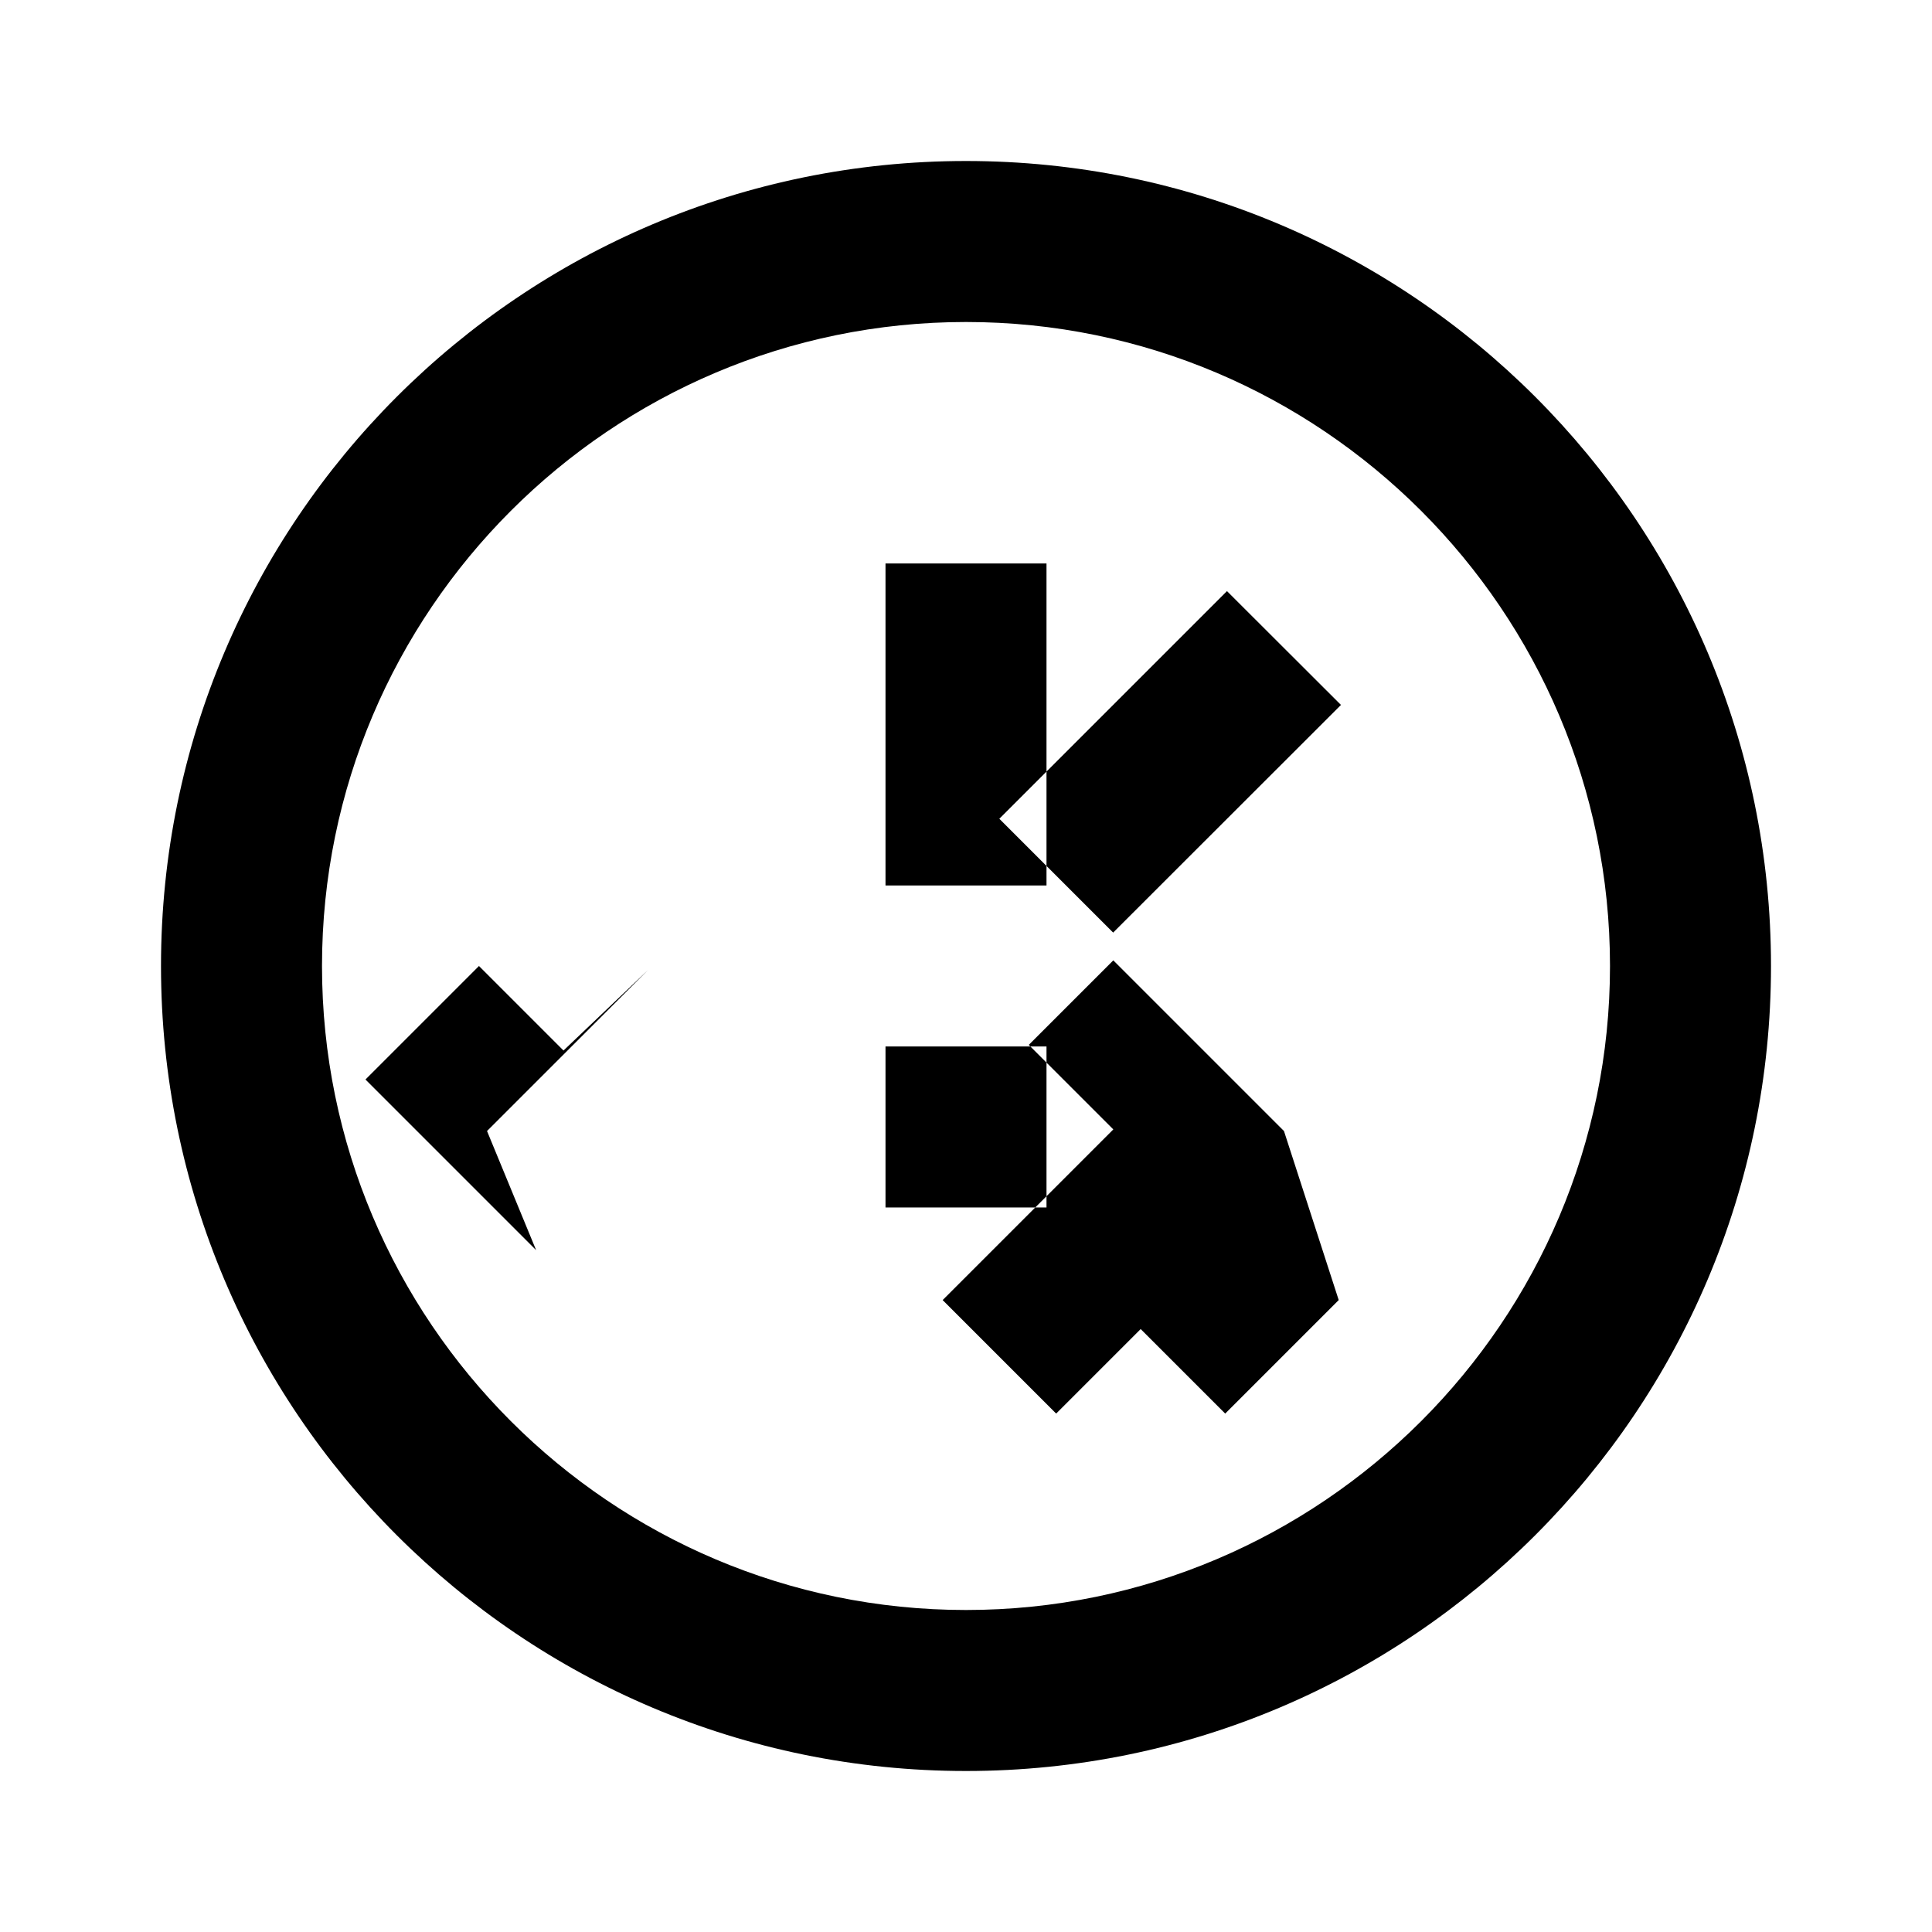 <!-- src/assets/solar-power.svg -->
<svg xmlns="http://www.w3.org/2000/svg" viewBox="0 0 24 24" width="24" height="24" fill="currentColor">
  <path d="M12 2C6.477 2 2 6.477 2 12s4.477 10 10 10 10-4.477 10-10S17.523 2 12 2zm0 18c-4.411 0-8-3.589-8-8s3.589-8 8-8 8 3.589 8 8-3.589 8-8 8zm-1-13h2v4h-2V7zm0 6h2v2h-2v-2zm-4.95 1.05L8.05 12.05 7 13.05l-1.05-1.05-1.41 1.41 2.12 2.12zm9.9 0l-2.12-2.12-1.05 1.05 1.05 1.05-2.12 2.12 1.41 1.41 1.05-1.05 1.05 1.05 1.41-1.41zm.708-5.293l-1.416-1.414-2.828 2.828 1.414 1.414 2.83-2.828z"/>
</svg>
